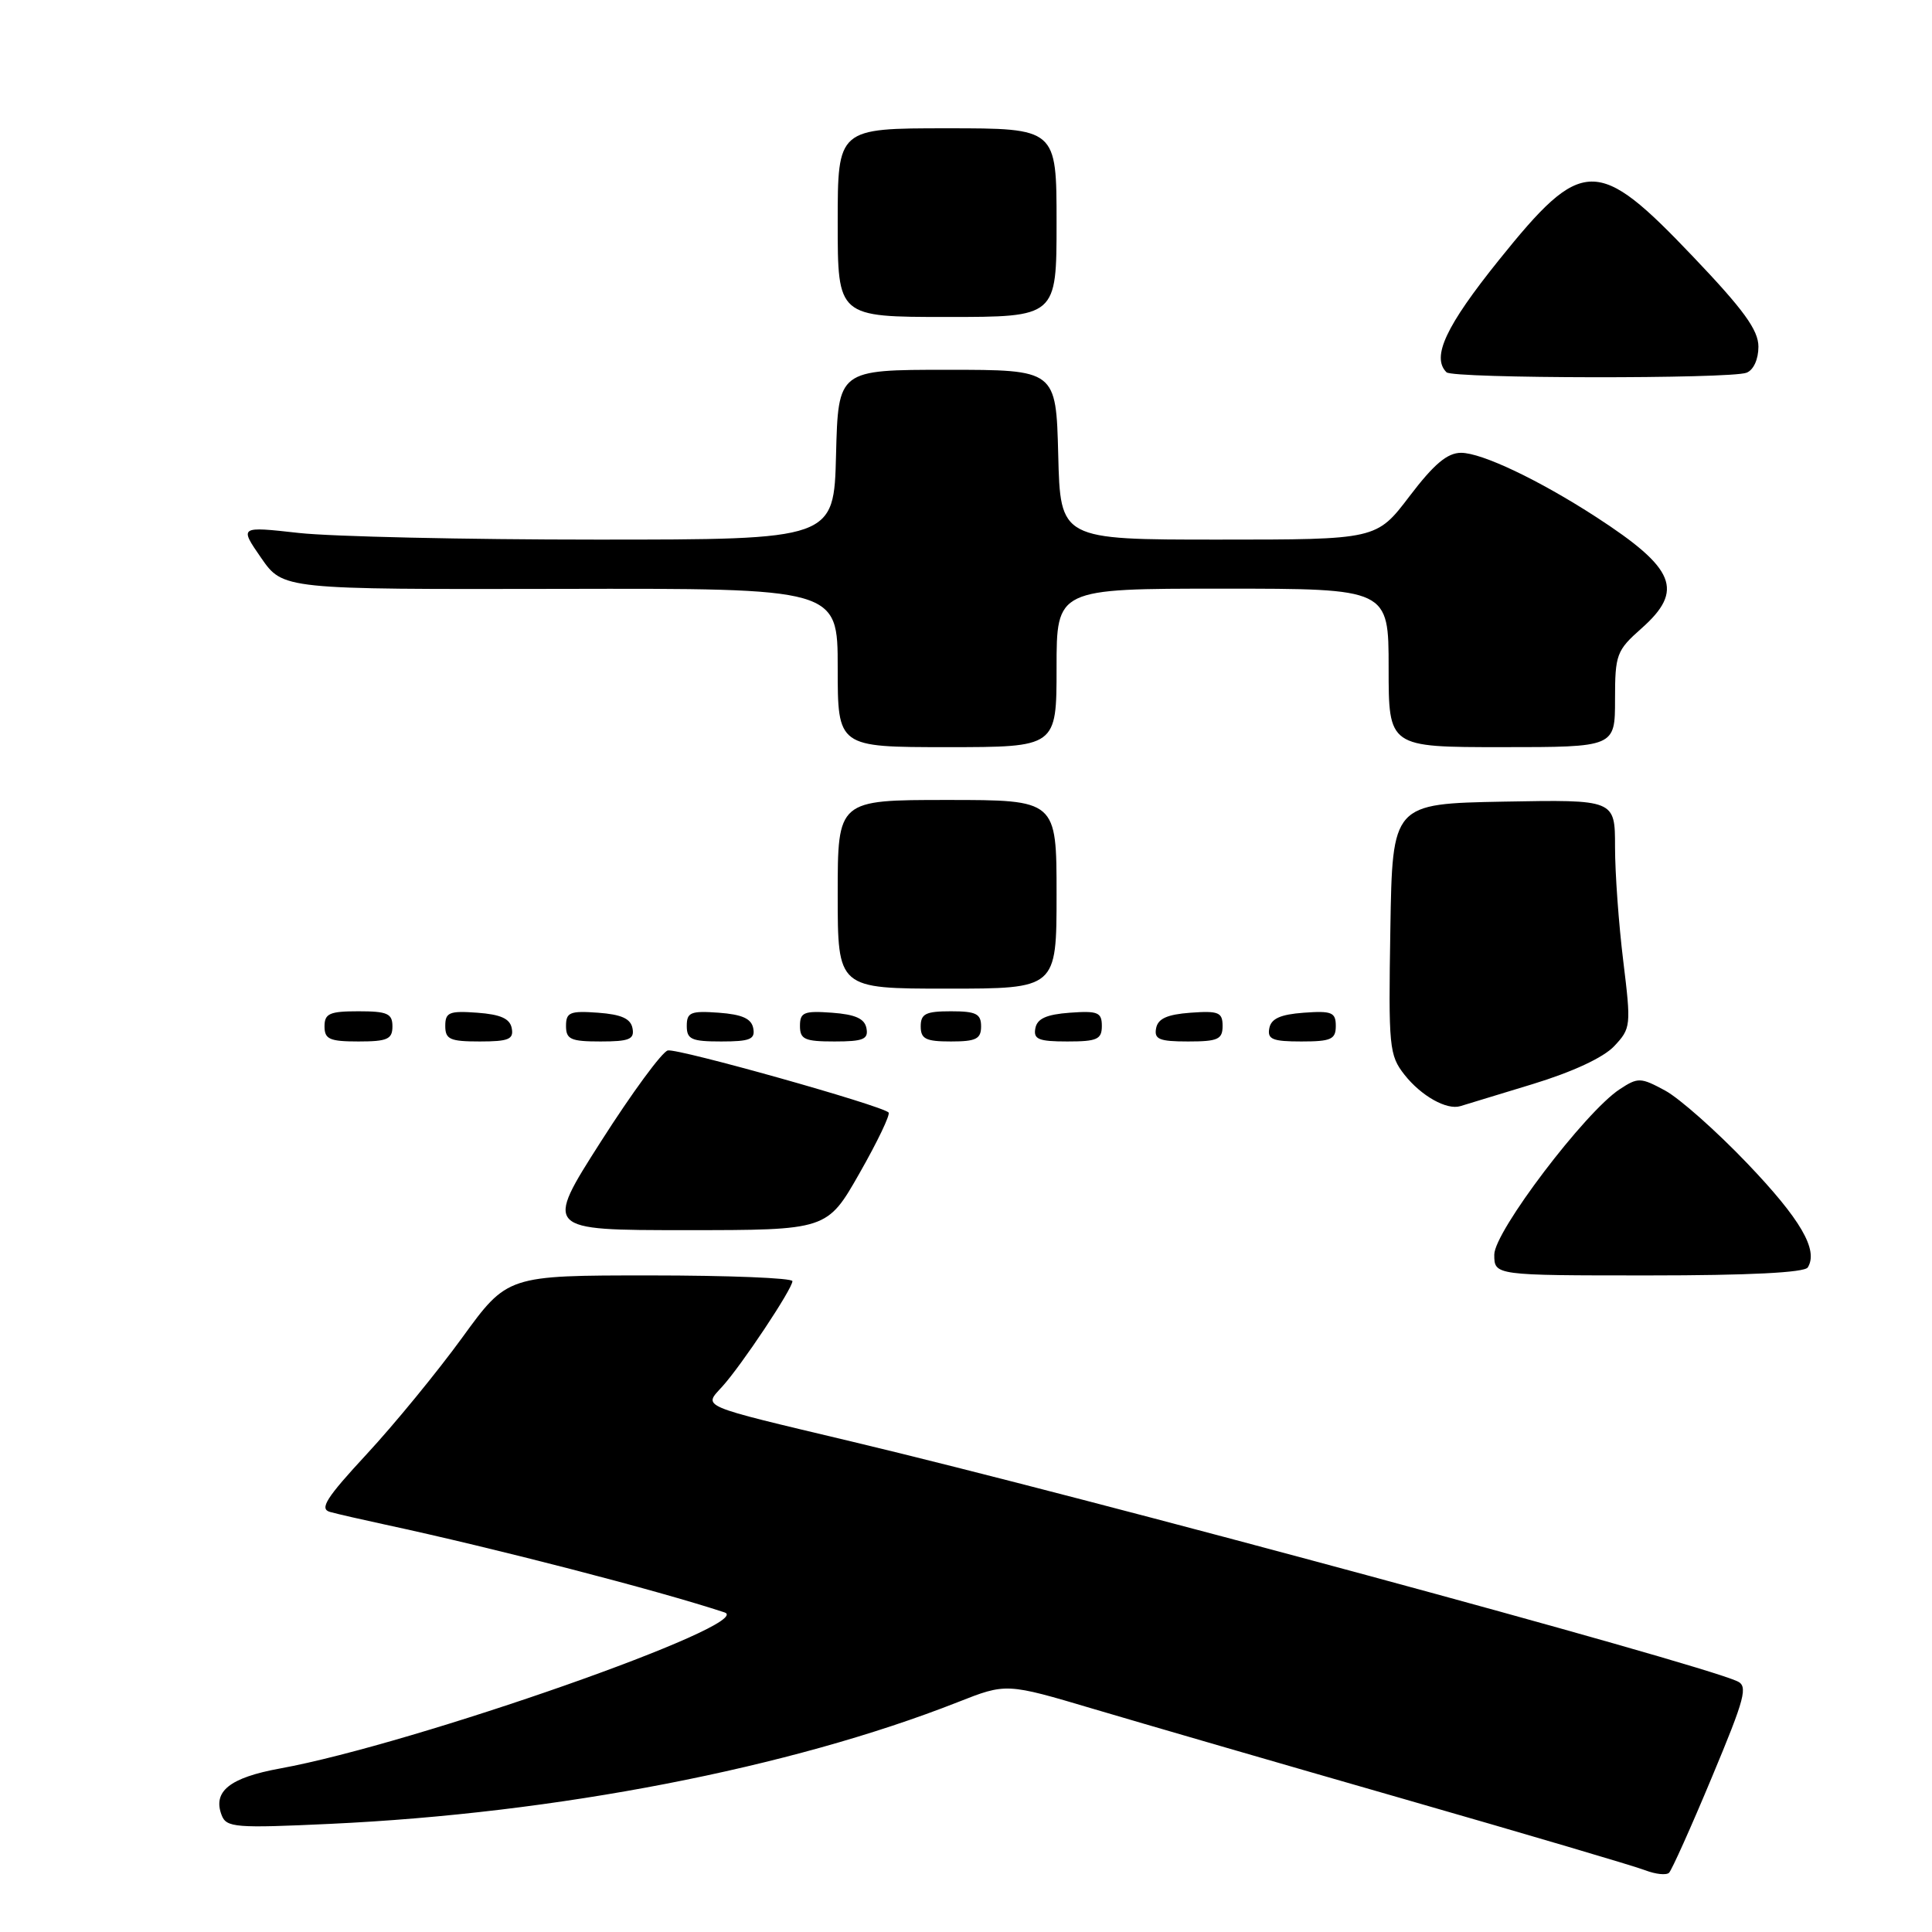 <?xml version="1.0" encoding="UTF-8" standalone="no"?>
<!DOCTYPE svg PUBLIC "-//W3C//DTD SVG 1.1//EN" "http://www.w3.org/Graphics/SVG/1.1/DTD/svg11.dtd" >
<svg xmlns="http://www.w3.org/2000/svg" xmlns:xlink="http://www.w3.org/1999/xlink" version="1.1" viewBox="0 0 256 256">
 <g >
 <path fill="currentColor"
d=" M 226.83 235.50 C 231.26 224.90 231.65 223.41 230.17 222.76 C 224.38 220.18 143.98 198.42 112.81 191.00 C 92.32 186.12 93.21 186.49 95.71 183.72 C 98.26 180.91 105.00 170.78 105.00 169.76 C 105.00 169.34 96.50 169.00 86.12 169.00 C 67.23 169.00 67.23 169.00 61.24 177.25 C 57.94 181.79 52.25 188.73 48.60 192.67 C 43.21 198.49 42.29 199.94 43.73 200.34 C 44.70 200.61 47.98 201.36 51.00 202.01 C 65.54 205.14 87.08 210.71 96.00 213.65 C 100.42 215.10 54.91 231.09 37.12 234.33 C 30.43 235.55 28.16 237.37 29.37 240.52 C 30.00 242.16 31.18 242.26 43.78 241.67 C 73.73 240.28 104.75 234.27 126.92 225.54 C 133.34 223.01 133.34 223.01 144.92 226.45 C 151.29 228.34 169.78 233.71 186.00 238.37 C 202.22 243.03 216.62 247.28 218.00 247.82 C 219.38 248.35 220.80 248.50 221.16 248.15 C 221.52 247.79 224.08 242.10 226.83 235.50 Z  M 239.54 167.94 C 240.97 165.63 238.60 161.56 231.51 154.14 C 227.42 149.86 222.52 145.52 220.63 144.50 C 217.39 142.75 217.04 142.74 214.62 144.33 C 210.04 147.33 198.00 163.20 198.00 166.24 C 198.00 169.00 198.00 169.00 218.44 169.00 C 231.72 169.00 239.11 168.63 239.54 167.94 Z  M 113.90 155.44 C 116.27 151.28 118.00 147.67 117.74 147.41 C 116.81 146.47 89.82 138.89 88.49 139.19 C 87.74 139.36 83.75 144.79 79.63 151.25 C 72.13 163.00 72.13 163.00 90.86 163.00 C 109.60 163.00 109.60 163.00 113.90 155.44 Z  M 203.05 143.66 C 208.36 142.04 212.46 140.14 213.89 138.62 C 216.11 136.26 216.14 135.92 215.09 127.34 C 214.49 122.48 214.00 115.68 214.00 112.22 C 214.00 105.95 214.00 105.95 199.25 106.22 C 184.50 106.50 184.50 106.50 184.23 123.09 C 183.97 138.79 184.07 139.82 186.11 142.42 C 188.32 145.22 191.70 147.12 193.50 146.57 C 194.05 146.40 198.35 145.09 203.05 143.66 Z  M 52.00 136.00 C 52.00 134.30 51.33 134.00 47.50 134.00 C 43.67 134.00 43.00 134.30 43.00 136.00 C 43.00 137.70 43.67 138.00 47.50 138.00 C 51.33 138.00 52.00 137.70 52.00 136.00 Z  M 67.81 136.25 C 67.57 134.97 66.34 134.42 63.24 134.19 C 59.53 133.92 59.00 134.14 59.00 135.94 C 59.00 137.72 59.62 138.00 63.57 138.00 C 67.39 138.00 68.09 137.71 67.81 136.25 Z  M 83.81 136.25 C 83.57 134.97 82.34 134.42 79.24 134.19 C 75.53 133.92 75.00 134.14 75.00 135.94 C 75.00 137.72 75.62 138.00 79.57 138.00 C 83.39 138.00 84.09 137.71 83.81 136.25 Z  M 99.81 136.25 C 99.57 134.97 98.34 134.42 95.24 134.19 C 91.53 133.92 91.00 134.14 91.00 135.94 C 91.00 137.72 91.62 138.00 95.57 138.00 C 99.39 138.00 100.09 137.71 99.81 136.25 Z  M 114.81 136.25 C 114.57 134.97 113.34 134.42 110.24 134.19 C 106.53 133.92 106.00 134.14 106.00 135.94 C 106.00 137.72 106.62 138.00 110.57 138.00 C 114.39 138.00 115.09 137.71 114.81 136.25 Z  M 130.00 136.00 C 130.00 134.33 129.33 134.00 126.00 134.00 C 122.67 134.00 122.00 134.33 122.00 136.00 C 122.00 137.67 122.67 138.00 126.00 138.00 C 129.33 138.00 130.00 137.67 130.00 136.00 Z  M 146.00 135.94 C 146.00 134.14 145.47 133.92 141.76 134.19 C 138.66 134.42 137.43 134.97 137.19 136.25 C 136.91 137.71 137.61 138.00 141.43 138.00 C 145.38 138.00 146.00 137.72 146.00 135.94 Z  M 162.00 135.94 C 162.00 134.14 161.47 133.92 157.76 134.19 C 154.66 134.42 153.43 134.97 153.19 136.25 C 152.91 137.71 153.61 138.00 157.43 138.00 C 161.38 138.00 162.00 137.72 162.00 135.94 Z  M 177.00 135.94 C 177.00 134.14 176.47 133.92 172.76 134.19 C 169.66 134.42 168.43 134.97 168.19 136.25 C 167.91 137.71 168.61 138.00 172.43 138.00 C 176.38 138.00 177.00 137.72 177.00 135.94 Z  M 140.00 118.50 C 140.00 106.00 140.00 106.00 125.50 106.00 C 111.00 106.00 111.00 106.00 111.00 118.50 C 111.00 131.00 111.00 131.00 125.50 131.00 C 140.00 131.00 140.00 131.00 140.00 118.50 Z  M 140.00 88.50 C 140.00 78.00 140.00 78.00 162.00 78.00 C 184.00 78.00 184.00 78.00 184.00 88.50 C 184.00 99.00 184.00 99.00 199.00 99.00 C 214.00 99.00 214.00 99.00 214.00 92.68 C 214.00 86.72 214.20 86.19 217.50 83.27 C 223.19 78.23 222.01 75.33 211.50 68.51 C 203.92 63.60 196.35 60.00 193.60 60.00 C 191.78 60.00 190.01 61.49 186.77 65.75 C 182.40 71.50 182.40 71.50 161.45 71.50 C 140.50 71.50 140.50 71.50 140.22 60.25 C 139.93 49.00 139.93 49.00 125.50 49.00 C 111.07 49.00 111.07 49.00 110.78 60.25 C 110.50 71.50 110.50 71.50 79.00 71.50 C 61.67 71.50 43.95 71.10 39.60 70.62 C 31.71 69.74 31.71 69.74 34.60 73.92 C 37.50 78.10 37.50 78.10 74.25 78.03 C 111.00 77.95 111.00 77.95 111.00 88.48 C 111.00 99.00 111.00 99.00 125.50 99.00 C 140.00 99.00 140.00 99.00 140.00 88.50 Z  M 231.42 49.39 C 232.35 49.04 233.00 47.61 233.00 45.94 C 233.00 43.74 231.06 41.06 224.37 34.04 C 211.63 20.65 209.69 20.68 198.62 34.45 C 191.57 43.22 189.65 47.32 191.67 49.33 C 192.50 50.17 229.26 50.22 231.42 49.39 Z  M 140.00 29.50 C 140.00 17.00 140.00 17.00 125.50 17.00 C 111.00 17.00 111.00 17.00 111.00 29.50 C 111.00 42.00 111.00 42.00 125.50 42.00 C 140.00 42.00 140.00 42.00 140.00 29.50 Z "/>
</g>
</svg>